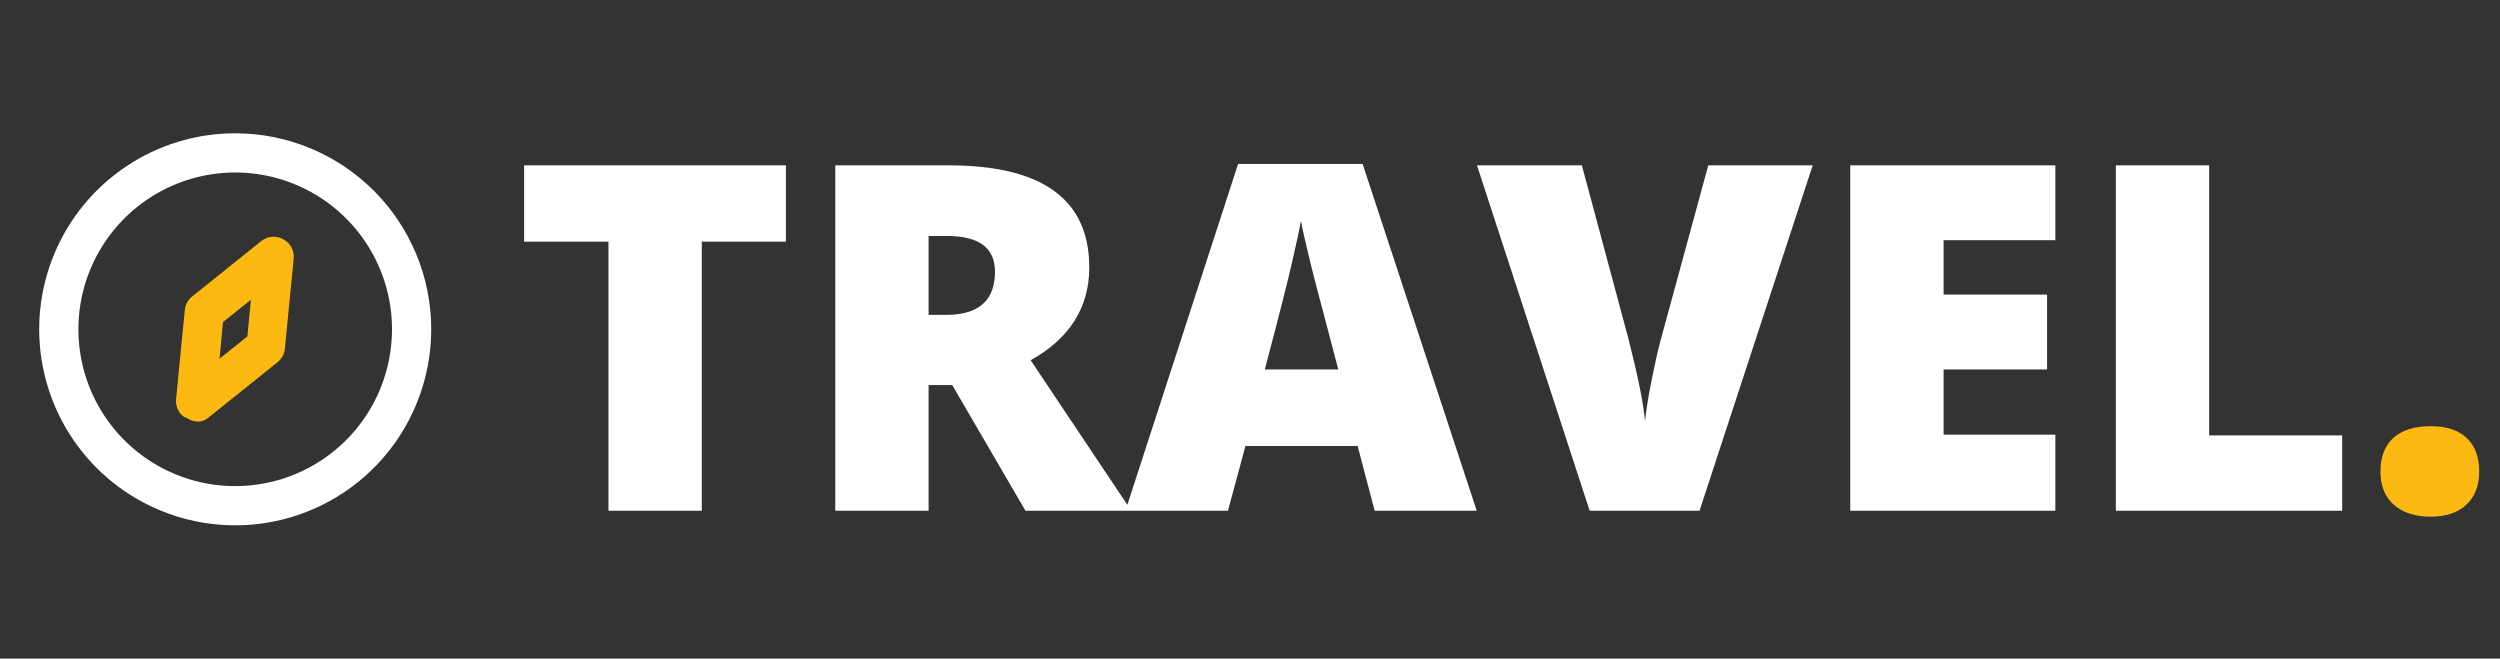 <svg width="186" height="49" viewBox="0 0 186 49" fill="none" xmlns="http://www.w3.org/2000/svg">
<rect x="0" y="0" width="186" height="49" fill="#333333" stroke="none"/>
<path d="M17.5 9.917C14.616 9.917 11.796 10.772 9.398 12.374C7 13.977 5.13 16.255 4.027 18.919C2.923 21.584 2.634 24.516 3.197 27.345C3.759 30.174 5.148 32.773 7.188 34.812C9.227 36.852 11.826 38.24 14.655 38.803C17.484 39.366 20.416 39.077 23.081 37.973C25.745 36.87 28.023 35 29.625 32.602C31.228 30.204 32.083 27.384 32.083 24.5C32.083 22.585 31.706 20.689 30.973 18.919C30.24 17.15 29.166 15.542 27.812 14.188C26.458 12.834 24.85 11.76 23.081 11.027C21.311 10.294 19.415 9.917 17.5 9.917ZM17.5 36.167C15.192 36.167 12.937 35.482 11.018 34.2C9.1 32.919 7.604 31.096 6.721 28.965C5.838 26.833 5.607 24.487 6.057 22.224C6.508 19.961 7.619 17.882 9.25 16.25C10.882 14.619 12.961 13.508 15.224 13.057C17.487 12.607 19.833 12.838 21.965 13.721C24.096 14.604 25.918 16.1 27.2 18.018C28.482 19.937 29.166 22.193 29.166 24.5C29.166 27.594 27.937 30.562 25.749 32.75C23.561 34.938 20.594 36.167 17.5 36.167Z" fill="white"/>
<path d="M21.093 17.811C20.839 17.662 20.547 17.593 20.255 17.613C19.962 17.634 19.682 17.742 19.451 17.924L14.286 22.066C14.134 22.188 14.009 22.34 13.916 22.511C13.824 22.683 13.767 22.871 13.749 23.065L13.095 29.75C13.078 30.01 13.132 30.269 13.25 30.502C13.368 30.734 13.546 30.93 13.766 31.07L13.836 31.049C13.997 31.177 14.183 31.268 14.382 31.319C14.581 31.369 14.788 31.377 14.99 31.342C15.172 31.29 15.342 31.202 15.491 31.084L20.656 26.942C20.808 26.82 20.934 26.668 21.026 26.497C21.118 26.325 21.175 26.137 21.194 25.943L21.848 19.259C21.881 18.969 21.826 18.677 21.692 18.419C21.557 18.161 21.349 17.949 21.093 17.811V17.811ZM16.332 26.689L16.592 23.961L18.667 22.302L18.406 25.03L16.332 26.689Z" fill="#FBB911"/>
<path d="M52.213 38H45.27V17.979H38.994V12.301H58.471V17.979H52.213V38ZM69.088 28.648V38H62.145V12.301H70.564C77.549 12.301 81.041 14.832 81.041 19.895C81.041 22.871 79.588 25.174 76.682 26.803L84.17 38H76.295L70.846 28.648H69.088ZM69.088 23.428H70.389C72.814 23.428 74.027 22.355 74.027 20.211C74.027 18.441 72.838 17.557 70.459 17.557H69.088V23.428ZM102.275 38L101.01 33.184H92.66L91.359 38H83.731L92.115 12.195H101.379L109.869 38H102.275ZM99.568 27.488L98.461 23.27C98.203 22.332 97.887 21.119 97.512 19.631C97.148 18.143 96.908 17.076 96.791 16.432C96.686 17.029 96.475 18.014 96.158 19.385C95.853 20.756 95.168 23.457 94.102 27.488H99.568ZM127.096 12.301H134.865L126.445 38H118.271L109.887 12.301H117.691L121.189 25.326C121.916 28.221 122.314 30.236 122.385 31.373C122.467 30.553 122.631 29.527 122.877 28.297C123.123 27.066 123.34 26.1 123.527 25.396L127.096 12.301ZM152.918 38H137.66V12.301H152.918V17.873H144.604V21.916H152.303V27.488H144.604V32.34H152.918V38ZM157.418 38V12.301H164.361V32.393H174.258V38H157.418Z" fill="white"/>
<path d="M177.105 35.082C177.105 34.004 177.422 33.172 178.055 32.586C178.699 32 179.631 31.707 180.85 31.707C182.01 31.707 182.9 32 183.521 32.586C184.143 33.172 184.453 34.004 184.453 35.082C184.453 36.137 184.131 36.963 183.486 37.56C182.854 38.147 181.975 38.44 180.85 38.44C179.689 38.44 178.775 38.147 178.107 37.56C177.439 36.975 177.105 36.148 177.105 35.082Z" fill="#FBB911"/>
</svg>
